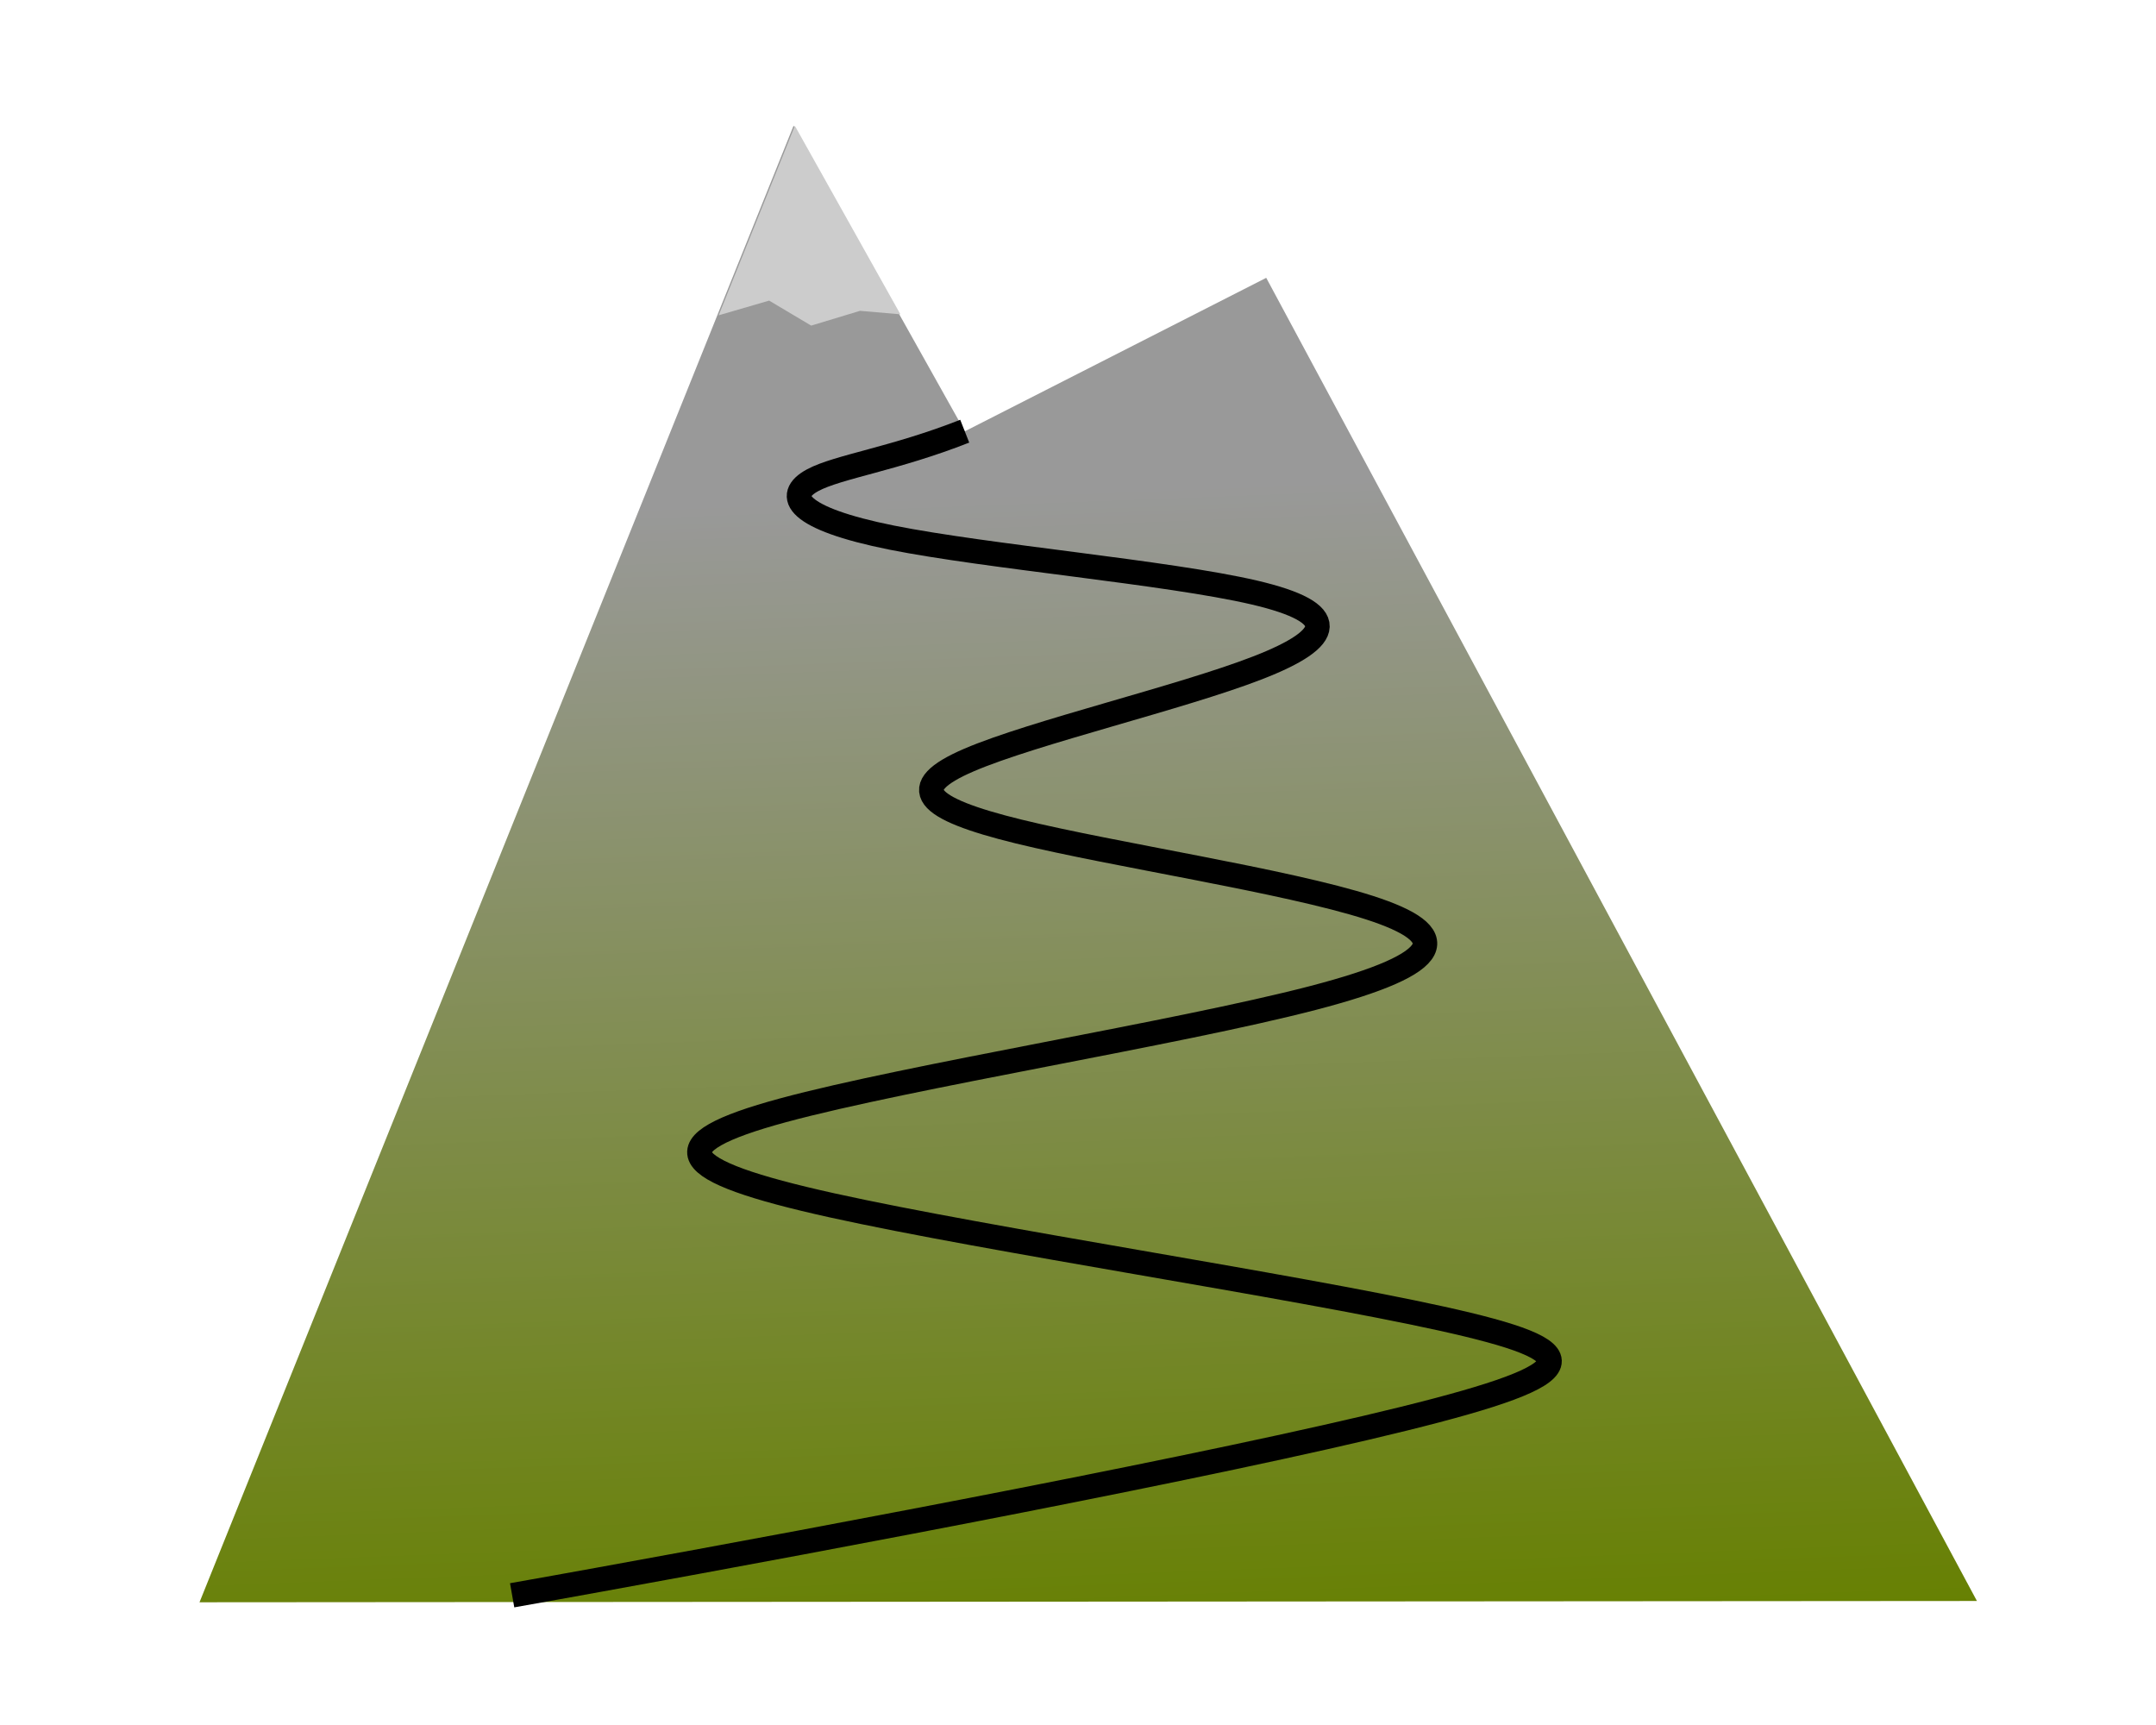 <?xml version="1.0" encoding="UTF-8" standalone="no"?>
<!-- Created with Inkscape (http://www.inkscape.org/) -->

<svg
   xmlns:dc="http://purl.org/dc/elements/1.1/"
   xmlns:cc="http://creativecommons.org/ns#"
   xmlns:rdf="http://www.w3.org/1999/02/22-rdf-syntax-ns#"
   xmlns:svg="http://www.w3.org/2000/svg"
   xmlns="http://www.w3.org/2000/svg"
   xmlns:xlink="http://www.w3.org/1999/xlink"
   xmlns:sodipodi="http://sodipodi.sourceforge.net/DTD/sodipodi-0.dtd"
   xmlns:inkscape="http://www.inkscape.org/namespaces/inkscape"
   width="120"
   height="96"
   viewBox="0 0 31.75 25.4"
   version="1.1"
   id="svg8"
   inkscape:export-filename="C:\ML\Projekte\CyclingCareer\assets\images\CardClass_Climb.png"
   inkscape:export-xdpi="96"
   inkscape:export-ydpi="96"
   inkscape:version="0.92.4 (5da689c313, 2019-01-14)"
   sodipodi:docname="Climb.svg">
  <defs
     id="defs2">
    <inkscape:path-effect
       effect="bspline"
       id="path-effect4540"
       is_visible="true"
       weight="33.333"
       steps="2"
       helper_size="0"
       apply_no_weight="true"
       apply_with_weight="true"
       only_selected="false" />
    <linearGradient
       inkscape:collect="always"
       id="linearGradient4534">
      <stop
         style="stop-color:#999999;stop-opacity:1"
         offset="0"
         id="stop4530" />
      <stop
         style="stop-color:#668000;stop-opacity:1"
         offset="1"
         id="stop4532" />
    </linearGradient>
    <inkscape:path-effect
       effect="bspline"
       id="path-effect4526"
       is_visible="true"
       weight="33.333"
       steps="2"
       helper_size="0"
       apply_no_weight="true"
       apply_with_weight="true"
       only_selected="false" />
    <inkscape:path-effect
       effect="bspline"
       id="path-effect4522"
       is_visible="true"
       weight="33.333"
       steps="2"
       helper_size="0"
       apply_no_weight="true"
       apply_with_weight="true"
       only_selected="false" />
    <linearGradient
       inkscape:collect="always"
       xlink:href="#linearGradient4534"
       id="linearGradient4536"
       x1="14.499"
       y1="278.876"
       x2="15.151"
       y2="295.998"
       gradientUnits="userSpaceOnUse" />
  </defs>
  <sodipodi:namedview
     id="base"
     pagecolor="#ffffff"
     bordercolor="#666666"
     borderopacity="1.0"
     inkscape:pageopacity="0.0"
     inkscape:pageshadow="2"
     inkscape:zoom="15.839192"
     inkscape:cx="57.912133"
     inkscape:cy="48.222376"
     inkscape:document-units="mm"
     inkscape:current-layer="layer1"
     showgrid="false"
     units="px"
     inkscape:window-width="6880"
     inkscape:window-height="2755"
     inkscape:window-x="-13"
     inkscape:window-y="-13"
     inkscape:window-maximized="1" />
  <g
     inkscape:label="Ebene 1"
     inkscape:groupmode="layer"
     id="layer1"
     transform="translate(0,-271.6)">
    <path
       style="fill:url(#linearGradient4536);stroke:none;stroke-width:0.295px;stroke-linecap:butt;stroke-linejoin:miter;stroke-opacity:1;fill-opacity:1"
       d="m 2.938,295.193 8.749,-21.743 2.521,4.501 4.439,-2.26 10.466,19.483 z"
       id="path4528"
       inkscape:connector-curvature="0" />
    <path
       style="fill:none;stroke:#000000;stroke-width:0.361;stroke-linecap:butt;stroke-linejoin:miter;stroke-opacity:1;stroke-miterlimit:4;stroke-dasharray:none"
       d="m 7.542,295.09 c 0.402,-0.071 0.838,-0.149 1.31,-0.235 h -3.2e-6 v 0 c 3.503,-0.635 9.044,-1.678 11.814,-2.363 2.77,-0.684 2.77,-0.989 0.559,-1.477 -2.212,-0.488 -6.643,-1.152 -8.974,-1.667 -2.332,-0.516 -2.575,-0.897 -0.721,-1.399 1.854,-0.502 5.803,-1.133 7.805,-1.654 2.002,-0.521 2.058,-0.935 0.833,-1.33 -1.225,-0.395 -3.765,-0.778 -5.166,-1.121 -1.401,-0.343 -1.679,-0.646 -0.732,-1.053 0.947,-0.407 3.119,-0.918 4.252,-1.358 1.133,-0.44 1.228,-0.809 -0.049,-1.108 -1.277,-0.298 -3.93,-0.527 -5.342,-0.809 -1.412,-0.283 -1.585,-0.619 -1.162,-0.846 0.371,-0.199 1.203,-0.313 2.238,-0.721"
       id="path4548"
       inkscape:connector-curvature="0"
       inkscape:export-xdpi="96"
       inkscape:export-ydpi="96" />
    <path
       style="fill:#cccccc;fill-opacity:1;stroke:none;stroke-width:1px;stroke-linecap:butt;stroke-linejoin:miter;stroke-opacity:1"
       d="M 44.172 6.992 L 39.936 17.52 L 42.742 16.703 L 45.078 18.092 L 47.793 17.271 L 50.037 17.465 L 44.172 6.992 z "
       transform="matrix(0.265,0,0,0.265,0,271.6)"
       id="path4550" />
  </g>
</svg>
